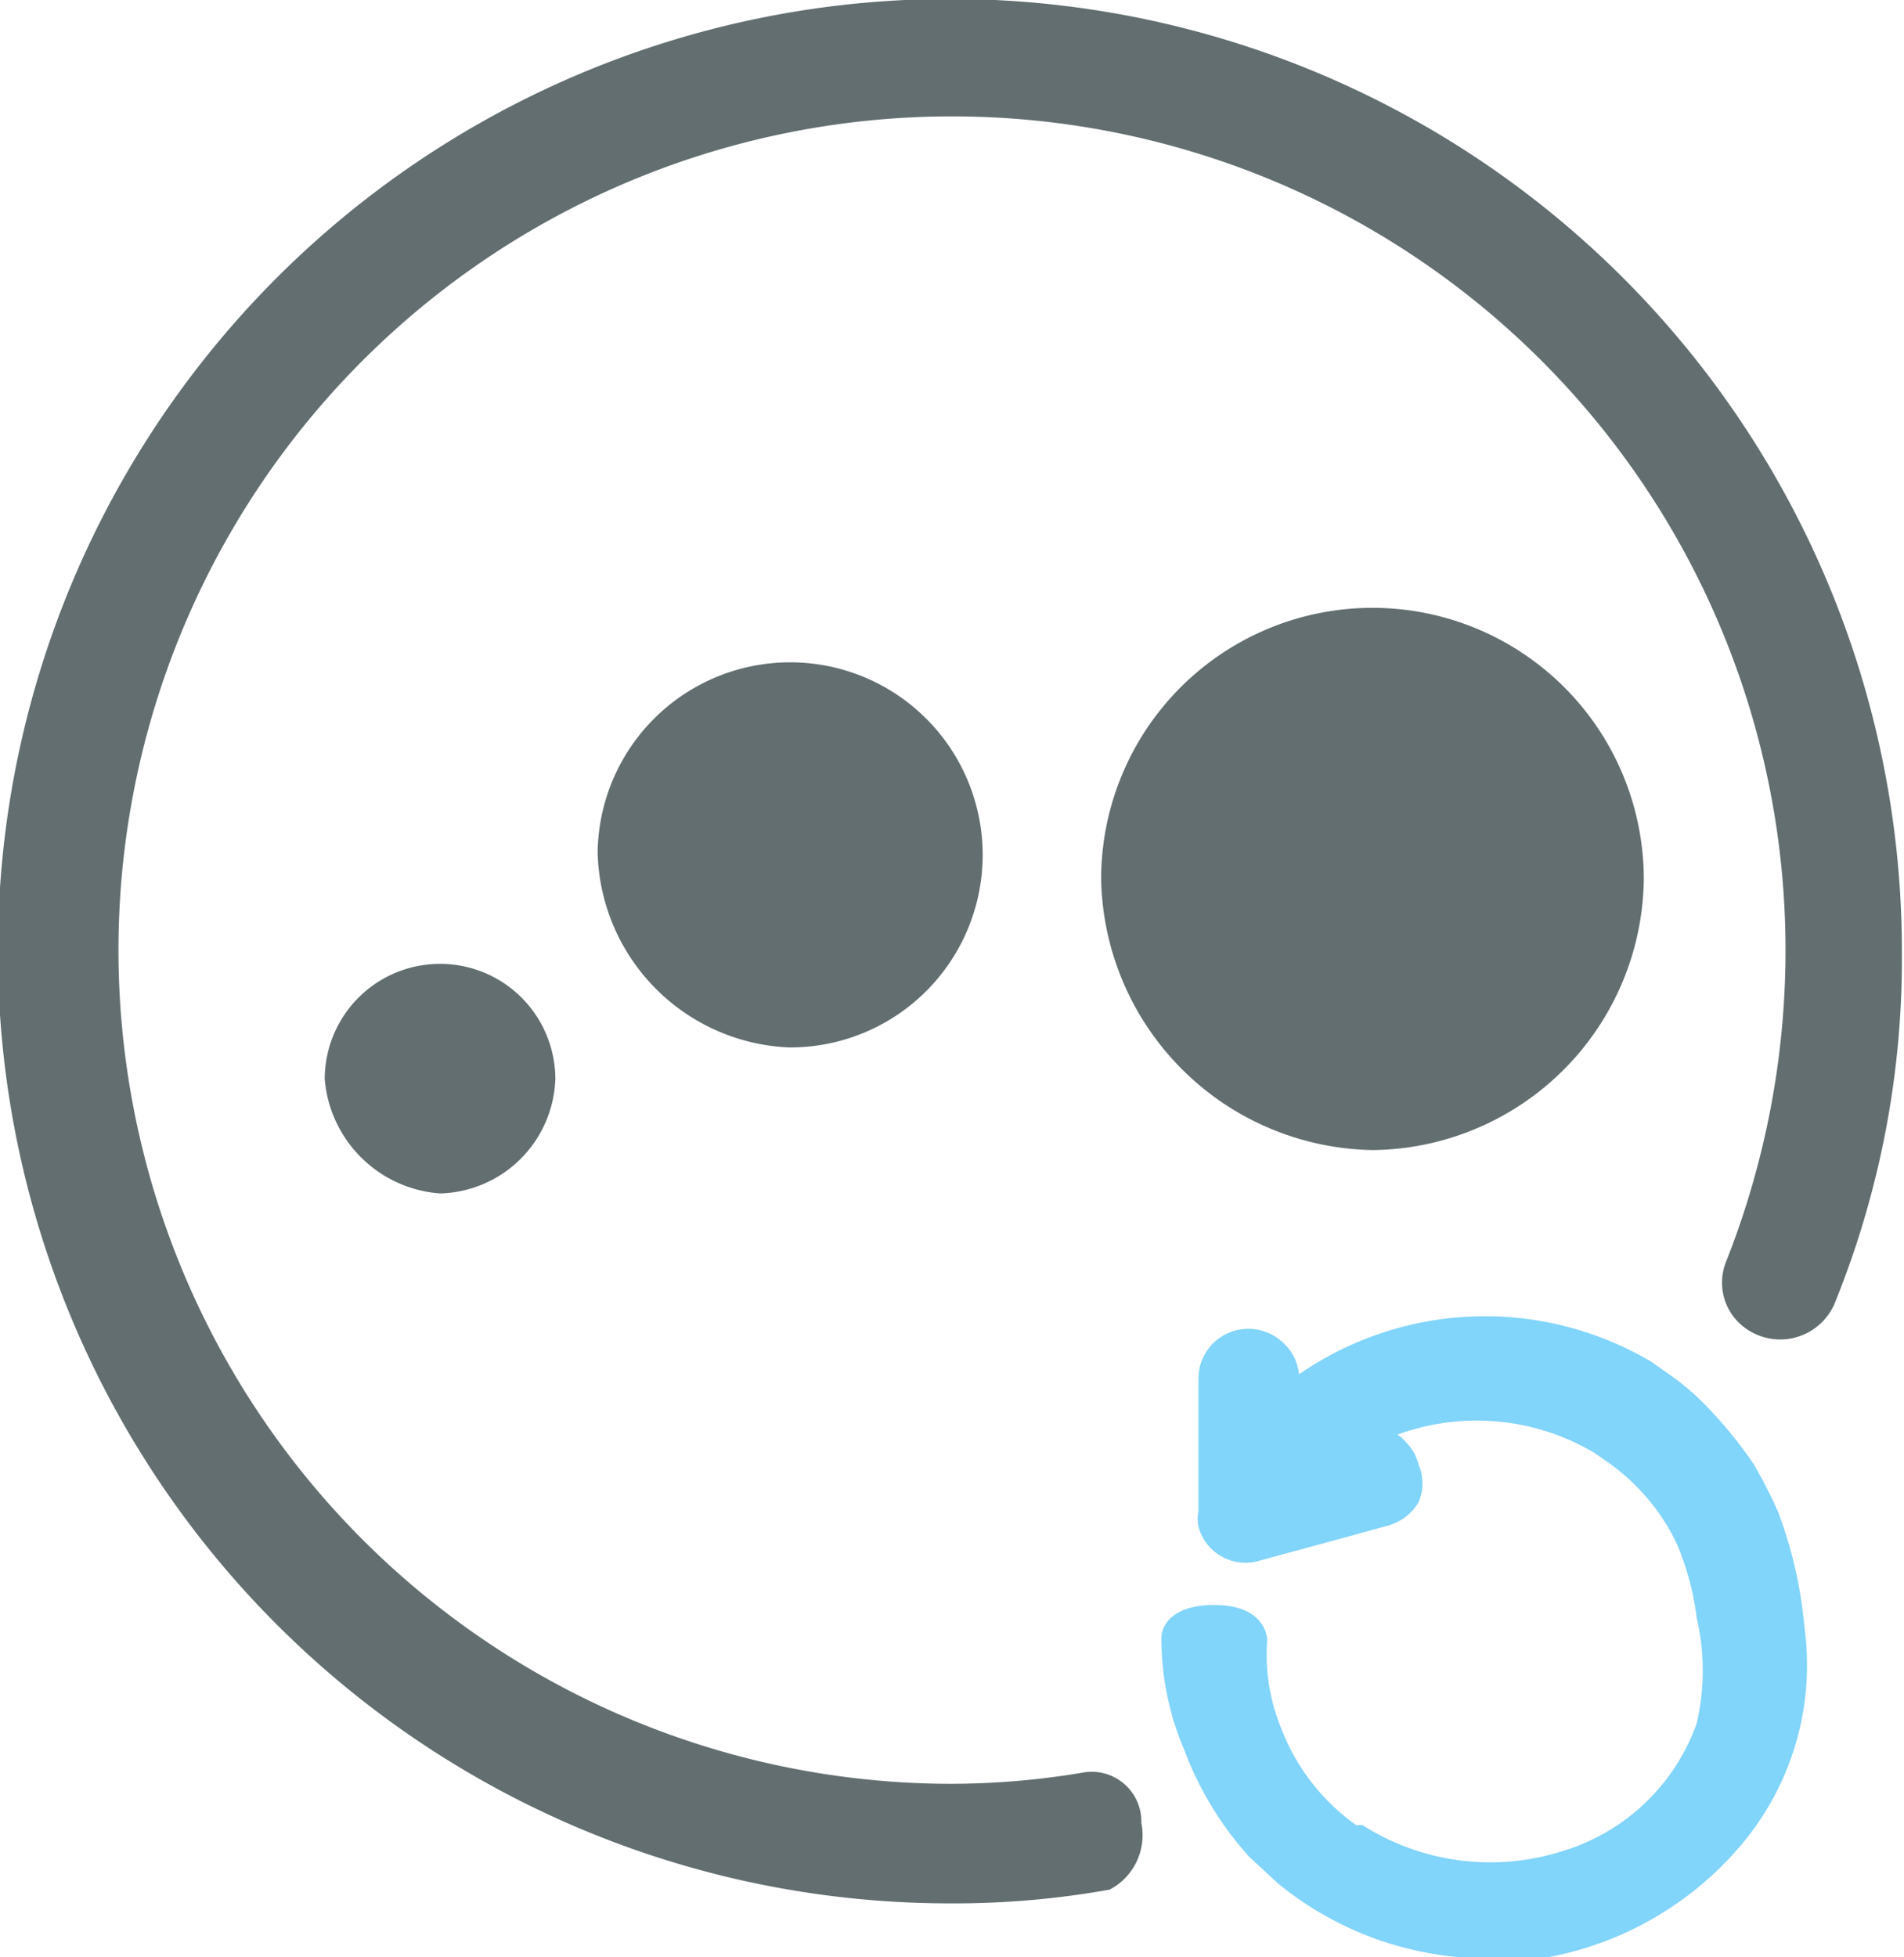 <?xml version="1.0" encoding="utf-8"?>
<svg xmlns="http://www.w3.org/2000/svg" viewBox="0 0 18 18.5">
    <title>logmein-installing</title>
    <g fill="#626e70">
        <path d="M93.43,37.32a2.56,2.56,0,0,1,5.13,0A2.59,2.59,0,0,1,96,39.88,2.61,2.61,0,0,1,93.43,37.32Z" transform="translate(-83.02 -29.01)"/>
        <path d="M88.67,37.07a1.82,1.82,0,1,1,1.81,1.84A1.89,1.89,0,0,1,88.67,37.07Z" transform="translate(-83.02 -29.01)"/>
        <path d="M87.18,40.29a1.18,1.18,0,0,1-1.09-1.08,1.09,1.09,0,1,1,2.18,0A1.12,1.12,0,0,1,87.18,40.29Z" transform="translate(-83.02 -29.01)"/>
        <path d="M92,29a9,9,0,0,0,0,18,8.34,8.34,0,0,0,1.51-.13,0.58,0.58,0,0,0,.3-0.63,0.47,0.47,0,0,0-.53-0.48,7.59,7.59,0,0,1-1.28.11A7.88,7.88,0,1,1,99.9,38a8,8,0,0,1-.56,2.93,0.53,0.53,0,0,0,.19.64,0.56,0.56,0,0,0,.83-0.23A8.65,8.65,0,0,0,101,38,9,9,0,0,0,92,29Z" transform="translate(-83.02 -29.01)"/>
    </g>
    <g fill="#81d4fa">
        <path d="M99.29,46.25a3,3,0,0,1-1.73,1,2.91,2.91,0,0,1-2.29-.62,2.87,2.87,0,0,1-1-2.13h0.47v0.07a2.29,2.29,0,0,0,1,1.86,2.5,2.5,0,0,0,2.13.27,2.19,2.19,0,0,0,1.41-1.36,2.36,2.36,0,0,0,0-1.09,2.53,2.53,0,0,0-.32-1,2.36,2.36,0,0,0-.77-0.77,2.39,2.39,0,0,0-3,.4L96,42.73a0.2,0.2,0,0,1,.21,0,0.21,0.21,0,0,1,.06.1,0.23,0.23,0,0,1-.16.28l-0.92.25-0.29.08a0.24,0.24,0,0,1-.2,0l0,0a0.16,0.16,0,0,1-.05-0.14l0-1.26a0.23,0.23,0,0,1,.23-0.22,0.22,0.22,0,0,1,.22.23v0.49a2.83,2.83,0,0,1,3.46-.4,3,3,0,0,1,.51.41,2.77,2.77,0,0,1,.59.88,4.05,4.05,0,0,1,.23,1A2.4,2.4,0,0,1,99.29,46.25Z" transform="translate(-83.02 -29.01)"/>
        <path d="M100.08,44.4a4.15,4.15,0,0,0-.25-1.1,4.67,4.67,0,0,0-.23-0.45,4,4,0,0,0-.41-0.51A2.38,2.38,0,0,0,98.8,42l-0.17-.12A3.09,3.09,0,0,0,95.3,42a0.46,0.46,0,0,0-.13-0.28,0.48,0.48,0,0,0-.33-0.15,0.47,0.47,0,0,0-.49.47l0,1.25a0.39,0.39,0,0,0,0,.15,0.46,0.46,0,0,0,.58.32l0.7-.19,0.51-.14a0.49,0.49,0,0,0,.29-0.22,0.45,0.45,0,0,0,0-.36,0.44,0.44,0,0,0-.12-0.21,0.26,0.26,0,0,0-.08-0.07,2.18,2.18,0,0,1,1.86.17l0.13,0.09a2,2,0,0,1,.56.6,1.57,1.57,0,0,1,.15.32,2.6,2.6,0,0,1,.13.55,2.2,2.2,0,0,1,0,1,1.94,1.94,0,0,1-1.25,1.2,2.25,2.25,0,0,1-1.91-.24l-0.06,0a2,2,0,0,1-.71-0.92A1.83,1.83,0,0,1,95,44.51v0s0-.33-0.5-0.33S94,44.48,94,44.48a2.68,2.68,0,0,0,.22,1.08,3.15,3.15,0,0,0,.61,1l0.27,0.25a3.13,3.13,0,0,0,2,.71,2.68,2.68,0,0,0,.49,0,3.14,3.14,0,0,0,1.88-1.06A2.63,2.63,0,0,0,100.08,44.4Z" transform="translate(-83.02 -29.01)"/>
    </g>
</svg>
